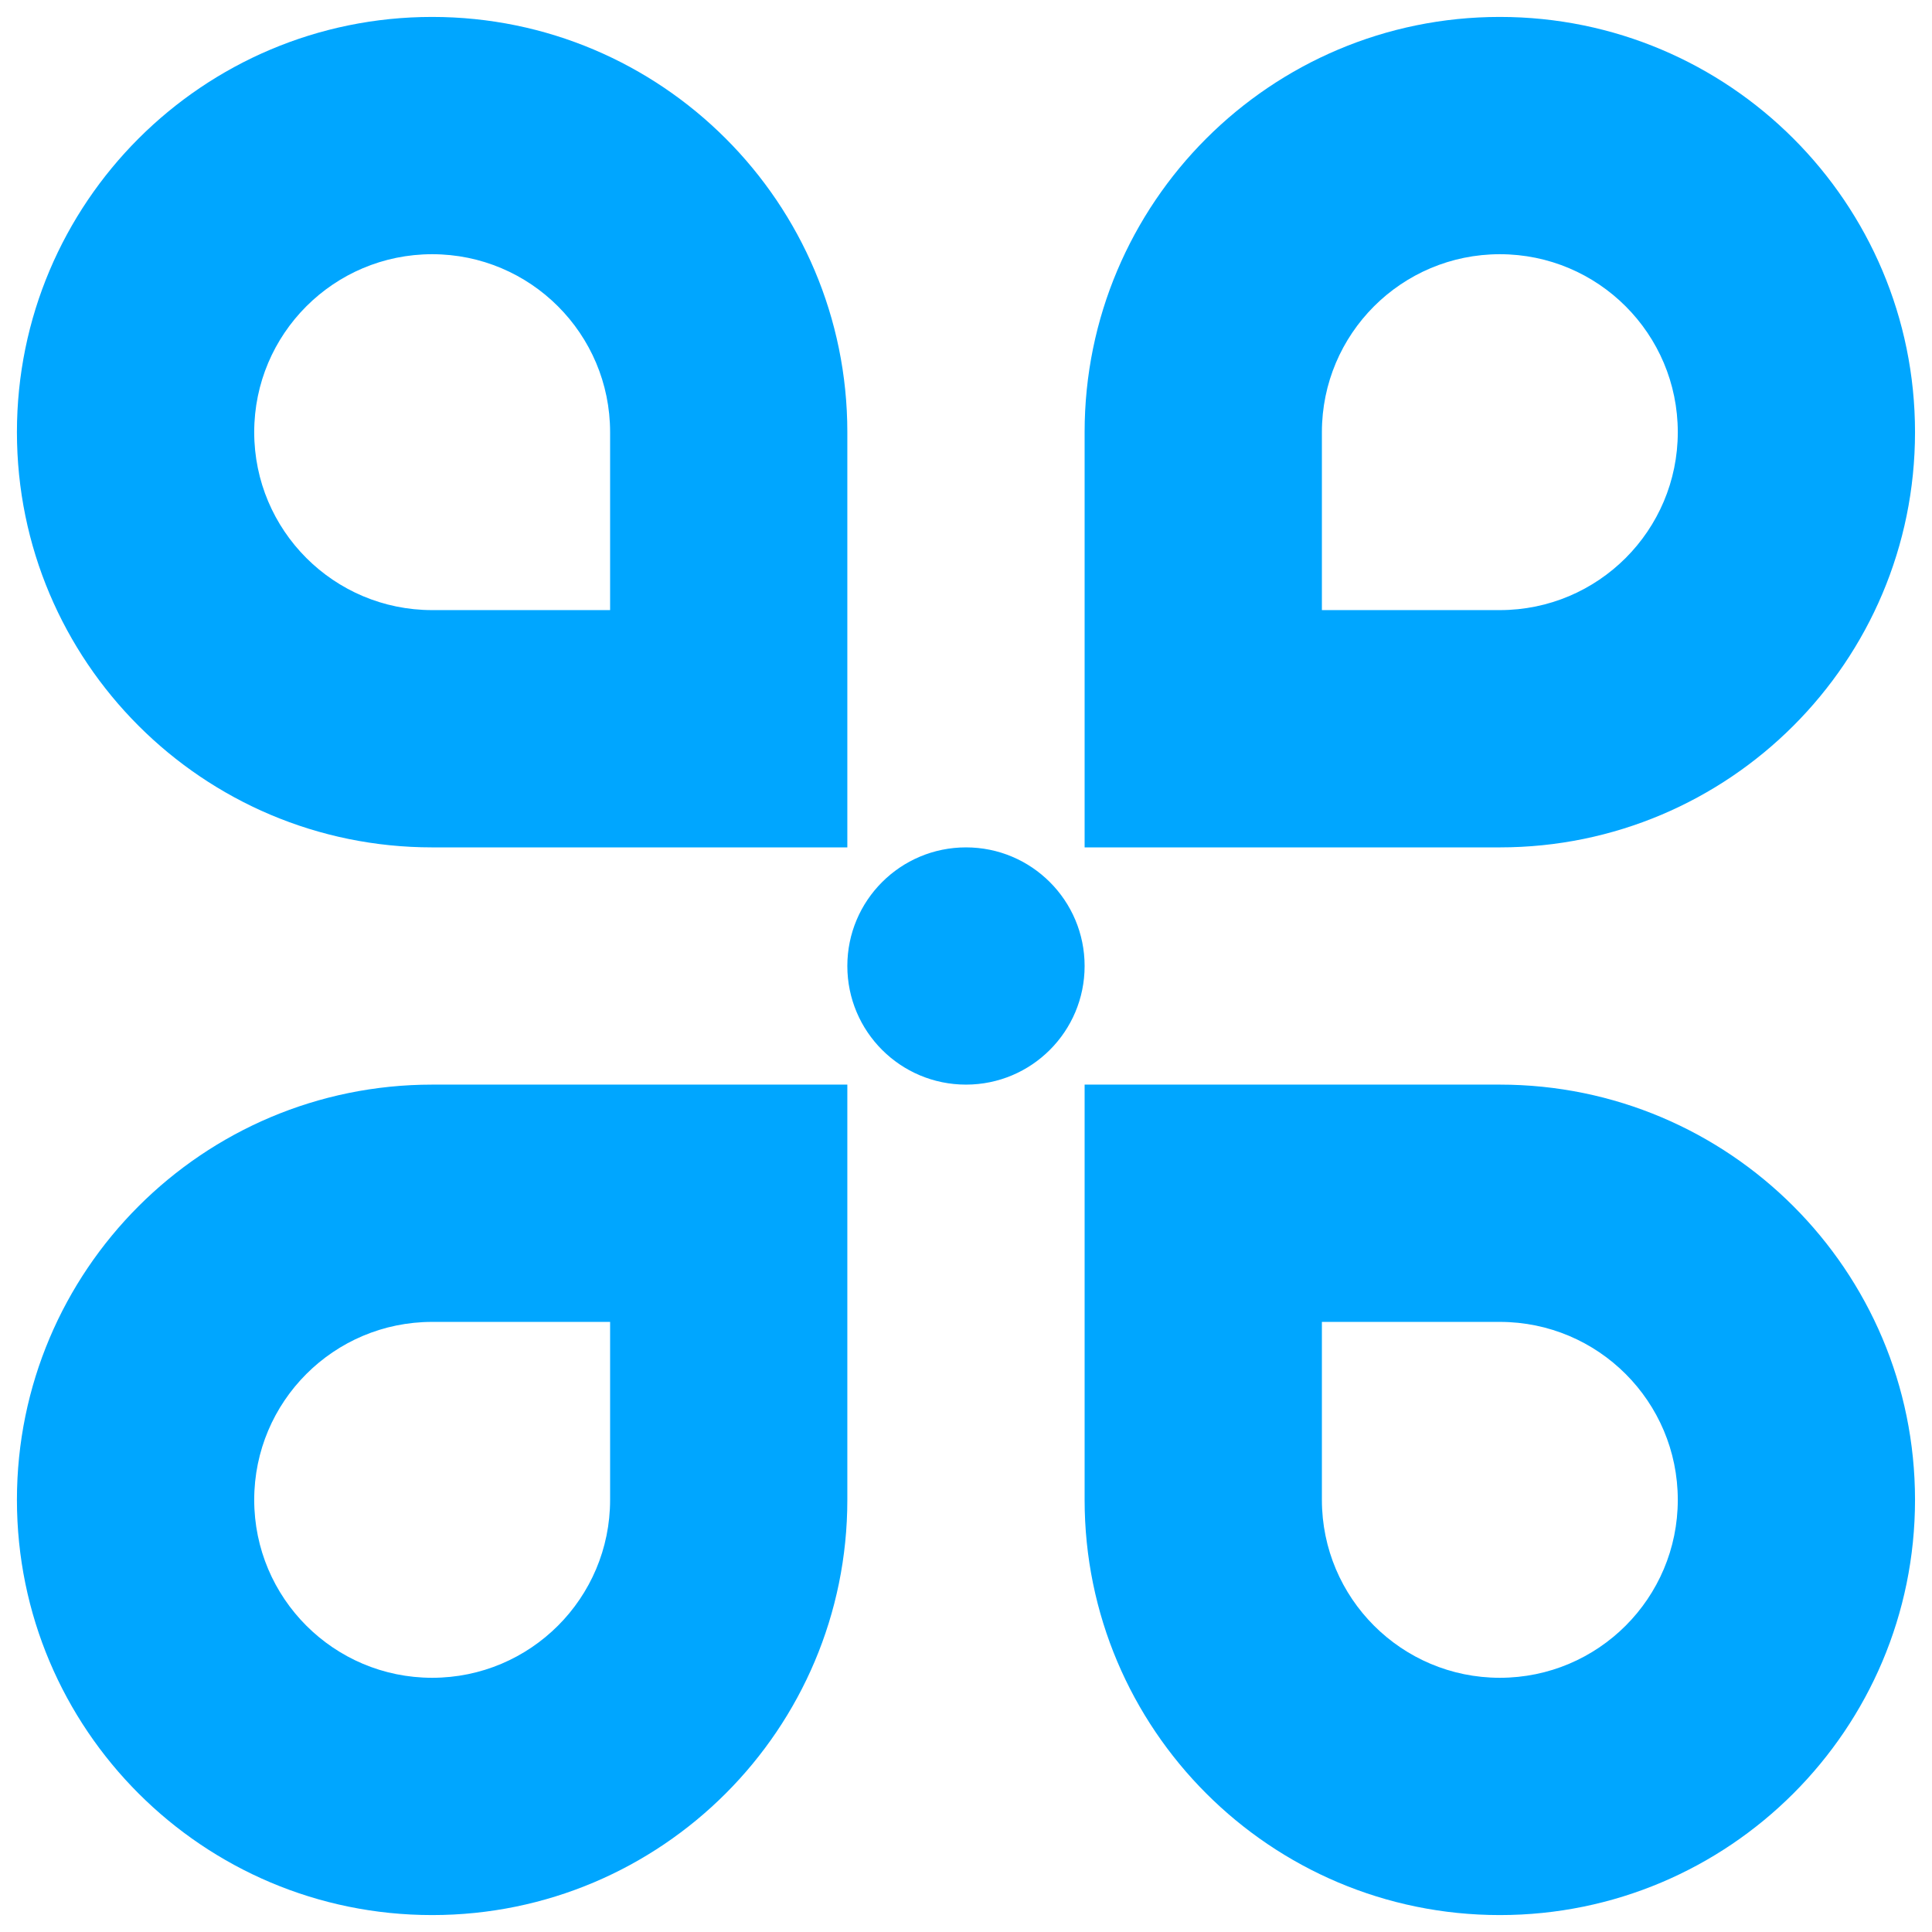 <svg width="38" height="38" viewBox="0 0 38 38" fill="none" xmlns="http://www.w3.org/2000/svg">
<path fill-rule="evenodd" clip-rule="evenodd" d="M21.333 16.667V8.5C21.333 3.99 24.989 0.333 29.5 0.333C34.01 0.333 37.666 3.99 37.666 8.5C37.666 13.01 34.01 16.667 29.5 16.667H21.333ZM33 8.5C33 10.433 31.433 12 29.5 12H26V8.5C26 6.567 27.567 5 29.5 5C31.433 5 33 6.567 33 8.5ZM12 26H8.5C6.567 26 5 27.567 5 29.5C5 31.433 6.567 33 8.5 33C10.433 33 12 31.433 12 29.5V26ZM26 29.5C26 31.433 27.567 33 29.5 33C31.433 33 33 31.433 33 29.5C33 27.567 31.433 26 29.5 26H26V29.5ZM12 8.5C12 6.567 10.433 5 8.5 5C6.567 5 5 6.567 5 8.5C5 10.433 6.567 12 8.5 12H12V8.5ZM19 21.333C17.711 21.333 16.666 20.289 16.666 19C16.666 17.711 17.711 16.667 19 16.667C20.288 16.667 21.333 17.711 21.333 19C21.333 20.289 20.288 21.333 19 21.333ZM37.666 29.5C37.666 24.99 34.01 21.333 29.5 21.333H21.333V29.5C21.333 34.01 24.989 37.667 29.5 37.667C34.01 37.667 37.666 34.01 37.666 29.5ZM16.666 29.5C16.666 34.01 13.01 37.667 8.5 37.667C3.989 37.667 0.333 34.01 0.333 29.5C0.333 24.99 3.989 21.333 8.5 21.333H16.666V29.5ZM0.333 8.5C0.333 13.01 3.989 16.667 8.5 16.667H16.666V8.5C16.666 3.99 13.01 0.333 8.5 0.333C3.989 0.333 0.333 3.99 0.333 8.5Z" fill="#00A6FF"/>
</svg>
